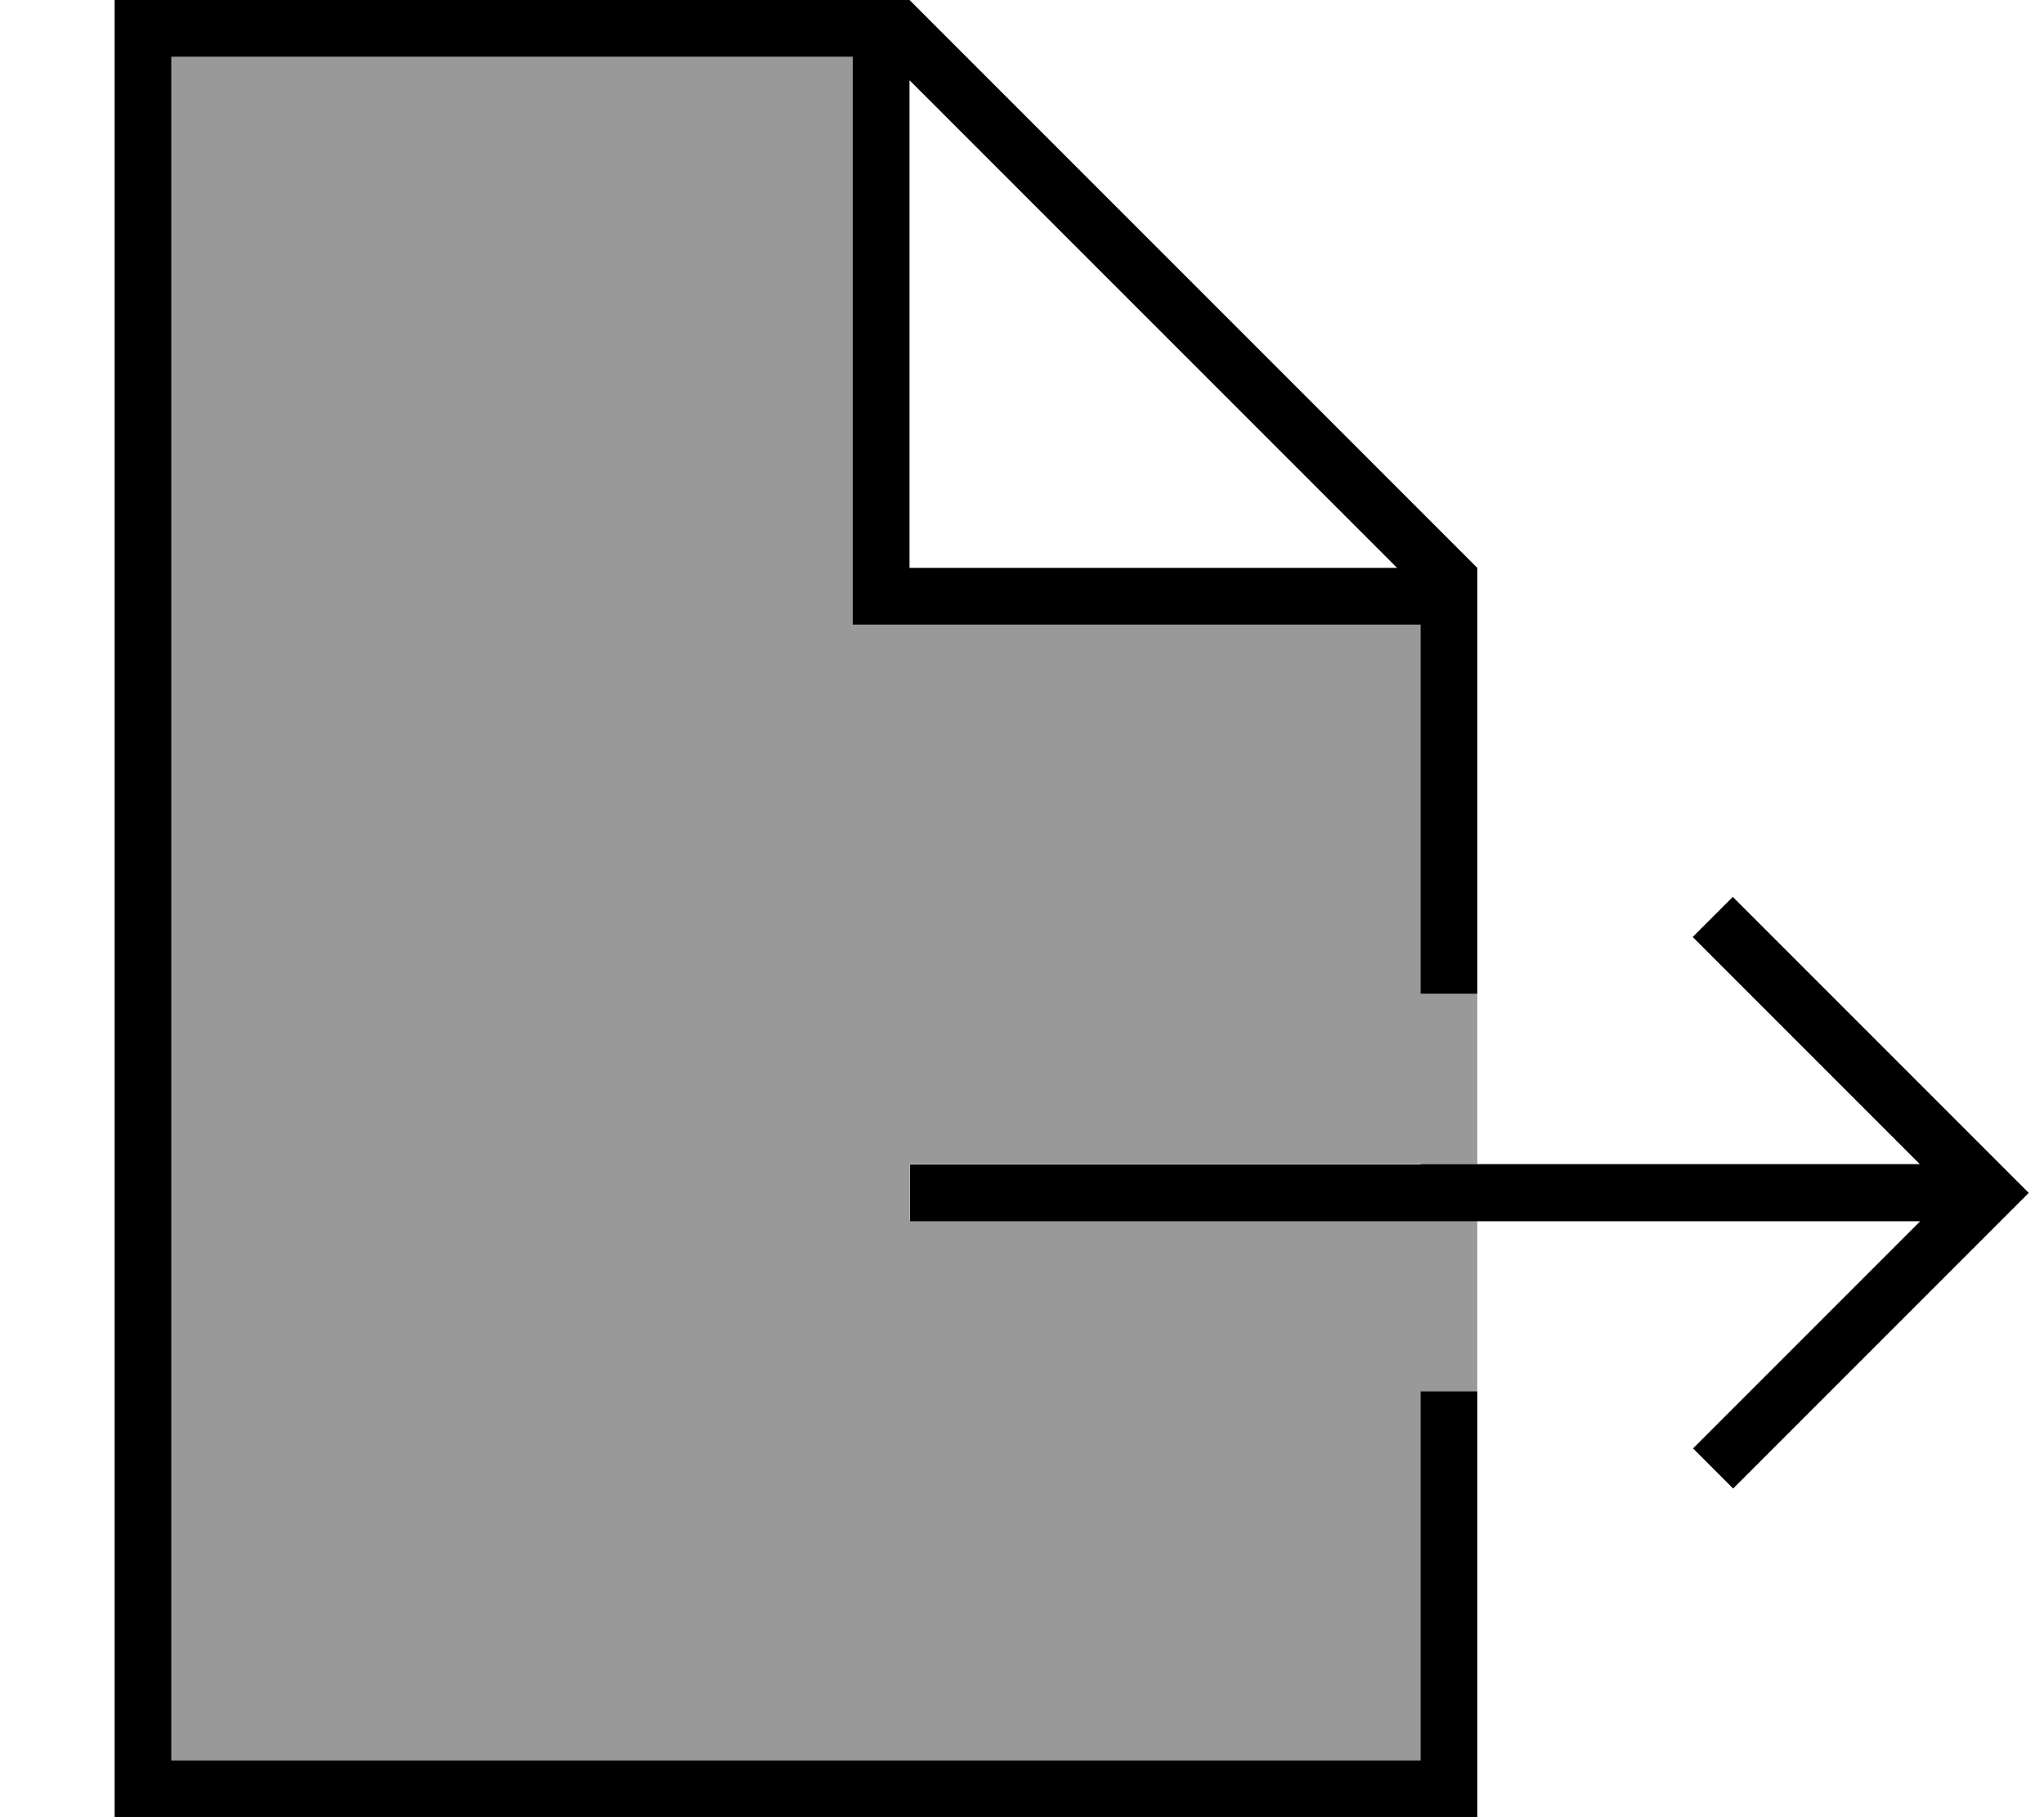 <svg fill="currentColor" xmlns="http://www.w3.org/2000/svg" viewBox="0 0 576 512"><!--! Font Awesome Pro 7.0.1 by @fontawesome - https://fontawesome.com License - https://fontawesome.com/license (Commercial License) Copyright 2025 Fonticons, Inc. --><path opacity=".4" fill="currentColor" d="M48.3 16l192 0 0 160 160 0 0 104 16 0 0 48-160 0 0 16 160 0 0 48-16 0 0 104-352 0 0-480z"/><path fill="currentColor" d="M240.3 16l-192 0 0 480 352 0 0-104 16 0 0 120-384 0 0-512 224 0 160 160 0 120-16 0 0-104-160 0 0-160zm160 312l140.7 0-64-64 11.3-11.3 5.7 5.7 77.7 77.7-83.3 83.3-11.3-11.3 64-64-284.7 0 0-16 144 0zM256.3 22.6l0 137.4 137.4 0-137.4-137.4z"/></svg>
